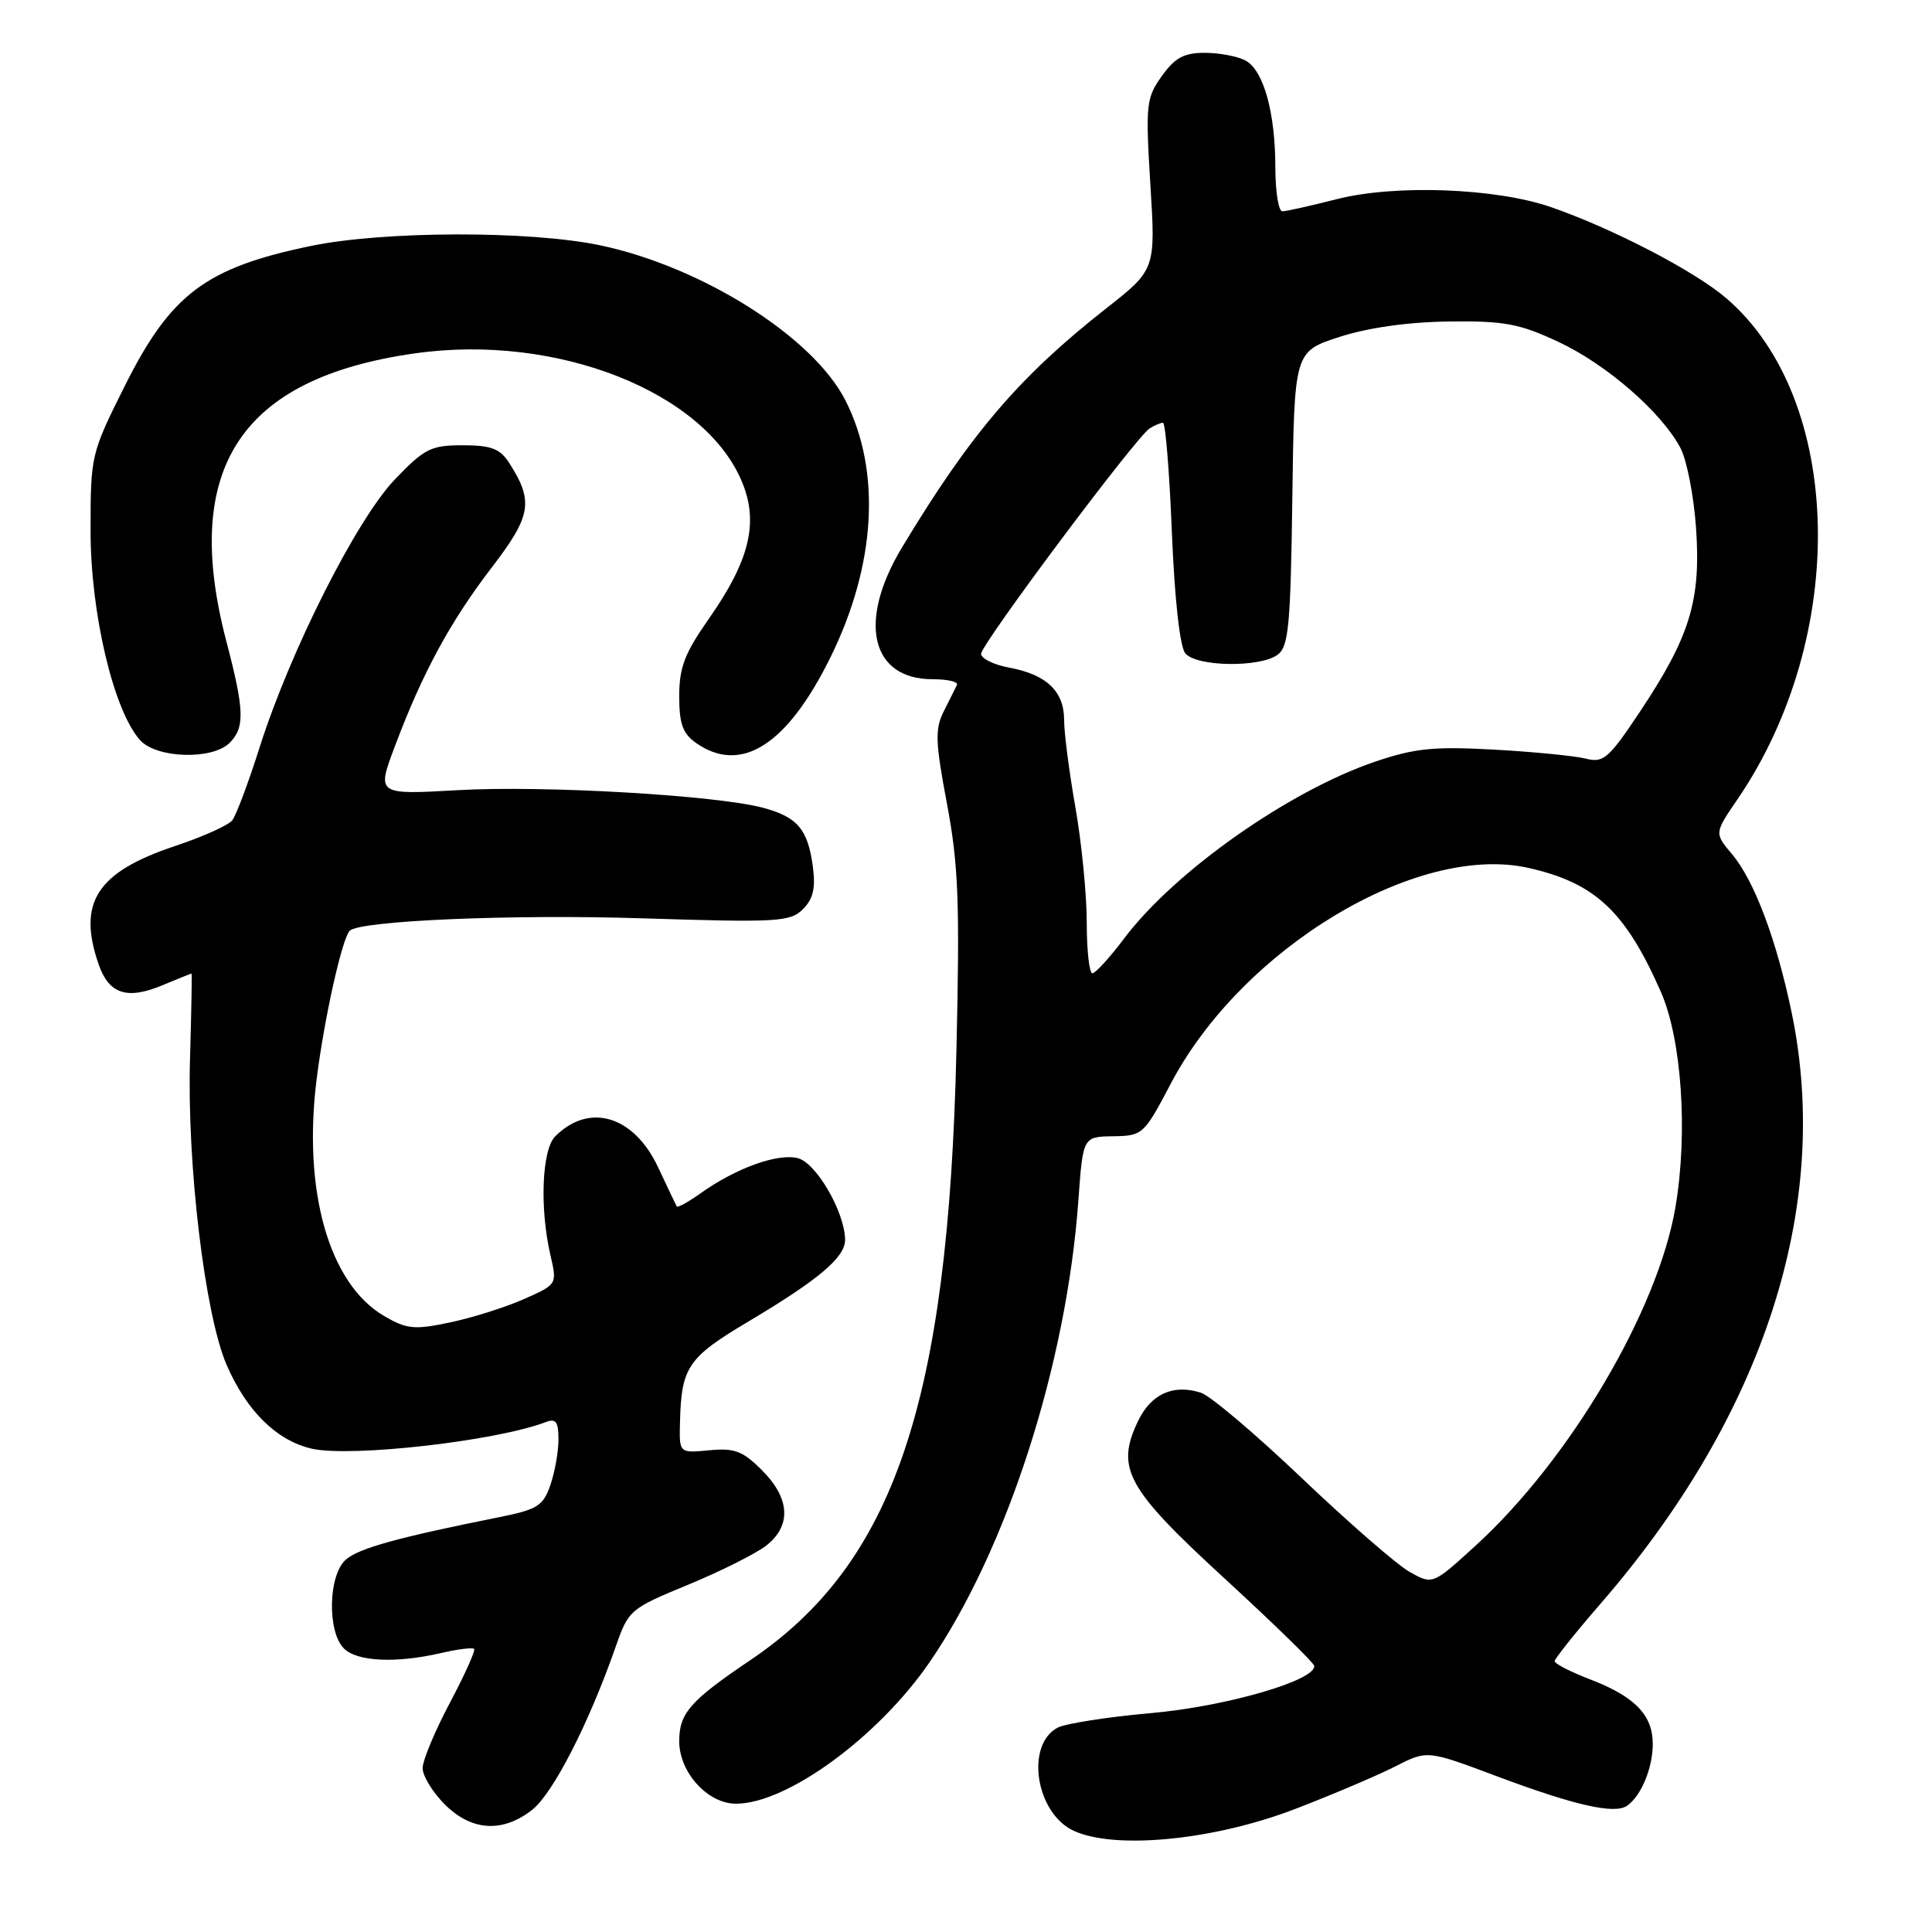 <?xml version="1.0" encoding="UTF-8" standalone="no"?>
<!DOCTYPE svg PUBLIC "-//W3C//DTD SVG 1.1//EN" "http://www.w3.org/Graphics/SVG/1.1/DTD/svg11.dtd" >
<svg xmlns="http://www.w3.org/2000/svg" xmlns:xlink="http://www.w3.org/1999/xlink" version="1.1" viewBox="0 0 256 256">
 <g >
 <path fill="currentColor"
d=" M 171.69 239.67 C 176.65 237.76 182.59 235.23 184.90 234.05 C 189.11 231.90 189.11 231.90 198.36 235.37 C 208.66 239.23 213.95 240.43 215.60 239.27 C 217.47 237.96 219.00 234.27 219.00 231.07 C 219.00 227.24 216.59 224.77 210.63 222.50 C 208.09 221.52 206.00 220.45 206.00 220.11 C 206.01 219.78 208.74 216.35 212.08 212.50 C 233.72 187.56 242.70 159.85 237.43 134.30 C 235.41 124.55 232.47 116.71 229.50 113.18 C 227.16 110.40 227.16 110.40 230.20 105.95 C 245.02 84.28 244.32 52.84 228.72 39.50 C 224.52 35.90 213.63 30.25 205.50 27.44 C 198.18 24.91 184.82 24.42 177.13 26.39 C 173.67 27.27 170.42 28.00 169.92 28.00 C 169.41 28.00 169.00 25.41 168.99 22.25 C 168.99 14.89 167.43 9.30 165.02 8.01 C 163.98 7.46 161.56 7.00 159.63 7.00 C 156.87 7.00 155.68 7.65 153.94 10.09 C 151.87 12.99 151.78 13.85 152.43 24.45 C 153.13 35.72 153.13 35.72 146.48 40.94 C 135.03 49.94 128.56 57.52 119.51 72.56 C 113.60 82.36 115.39 90.00 123.58 90.00 C 125.55 90.00 127.00 90.34 126.80 90.75 C 126.60 91.16 125.82 92.74 125.06 94.24 C 123.87 96.62 123.93 98.28 125.48 106.51 C 127.00 114.58 127.19 119.56 126.73 139.27 C 125.66 185.86 118.45 207.16 99.39 220.00 C 91.44 225.36 90.00 227.01 90.00 230.72 C 90.00 234.85 93.77 239.00 97.52 239.00 C 104.27 239.00 116.33 230.19 123.15 220.29 C 133.40 205.38 141.33 180.81 142.89 159.06 C 143.50 150.62 143.50 150.62 147.50 150.56 C 151.41 150.50 151.58 150.35 155.13 143.60 C 164.54 125.69 187.73 111.69 202.51 115.00 C 211.35 116.98 215.37 120.74 220.07 131.42 C 222.83 137.68 223.68 150.06 222.01 159.92 C 219.71 173.58 208.04 193.37 195.55 204.78 C 189.83 210.01 189.83 210.01 186.74 208.26 C 185.05 207.29 178.65 201.72 172.52 195.88 C 166.39 190.04 160.36 184.93 159.12 184.54 C 155.45 183.37 152.51 184.71 150.79 188.31 C 147.80 194.57 149.27 197.23 162.30 209.19 C 168.75 215.12 174.08 220.31 174.14 220.73 C 174.39 222.66 162.41 226.13 152.47 227.00 C 146.72 227.51 141.17 228.38 140.13 228.93 C 135.82 231.24 137.25 240.30 142.30 242.60 C 147.82 245.13 160.96 243.82 171.69 239.67 Z  M 70.52 239.81 C 73.27 237.64 78.00 228.42 81.52 218.37 C 83.28 213.31 83.42 213.19 91.19 209.98 C 95.53 208.19 100.19 205.85 101.54 204.79 C 104.90 202.15 104.69 198.54 100.97 194.82 C 98.42 192.26 97.33 191.85 93.97 192.17 C 90.00 192.55 90.00 192.55 90.10 188.53 C 90.28 181.12 91.11 179.90 99.23 175.07 C 108.53 169.53 112.01 166.58 111.98 164.26 C 111.93 160.58 108.15 154.08 105.71 153.46 C 103.04 152.79 97.52 154.78 92.88 158.08 C 91.23 159.26 89.79 160.06 89.67 159.86 C 89.56 159.66 88.46 157.35 87.23 154.73 C 84.02 147.84 78.10 146.04 73.57 150.57 C 71.80 152.34 71.49 160.09 72.94 166.34 C 73.83 170.19 73.83 170.19 69.39 172.15 C 66.95 173.23 62.55 174.62 59.62 175.23 C 54.88 176.23 53.91 176.13 50.89 174.37 C 43.60 170.11 40.09 157.79 41.96 142.96 C 42.97 134.93 45.33 124.33 46.34 123.33 C 47.68 121.99 67.84 121.13 85.03 121.68 C 103.10 122.25 104.69 122.16 106.39 120.47 C 107.76 119.10 108.09 117.68 107.70 114.78 C 107.04 109.88 105.66 108.26 101.13 107.04 C 94.97 105.38 72.05 104.05 60.69 104.70 C 49.90 105.31 49.90 105.31 52.33 98.87 C 55.97 89.17 59.67 82.35 65.17 75.18 C 70.44 68.31 70.74 66.40 67.41 61.25 C 66.24 59.45 65.03 59.00 61.31 59.00 C 57.10 59.00 56.25 59.43 52.32 63.53 C 47.26 68.81 38.48 86.20 34.41 99.00 C 32.93 103.67 31.29 108.04 30.78 108.69 C 30.27 109.35 26.87 110.88 23.23 112.09 C 12.82 115.56 10.22 119.58 13.08 127.81 C 14.45 131.73 16.85 132.51 21.55 130.54 C 23.58 129.69 25.31 129.00 25.38 129.00 C 25.45 129.00 25.36 134.06 25.18 140.25 C 24.76 154.21 27.13 174.10 30.01 180.81 C 32.65 186.95 36.68 190.91 41.33 191.96 C 46.52 193.13 65.79 190.94 72.33 188.43 C 73.66 187.92 74.00 188.39 74.00 190.74 C 74.00 192.37 73.51 195.09 72.92 196.80 C 71.97 199.54 71.19 200.02 66.17 201.03 C 52.66 203.73 47.47 205.17 45.79 206.69 C 43.49 208.77 43.35 216.21 45.57 218.43 C 47.33 220.18 52.46 220.42 58.47 219.03 C 60.66 218.52 62.61 218.28 62.82 218.49 C 63.03 218.70 61.58 221.92 59.60 225.65 C 57.62 229.38 56.00 233.27 56.00 234.29 C 56.00 235.32 57.32 237.47 58.92 239.08 C 62.48 242.64 66.59 242.89 70.52 239.81 Z  M 30.43 98.43 C 32.46 96.39 32.39 94.12 30.00 85.00 C 23.99 62.08 31.84 50.09 55.00 46.82 C 73.85 44.15 93.57 51.98 98.40 64.05 C 100.53 69.36 99.27 74.37 93.90 82.03 C 90.72 86.56 90.00 88.45 90.00 92.24 C 90.00 95.91 90.47 97.21 92.22 98.44 C 98.19 102.62 104.27 98.76 110.01 87.16 C 116.07 74.90 116.80 62.42 112.01 53.03 C 107.73 44.63 93.01 35.34 79.50 32.50 C 70.17 30.55 50.92 30.59 41.24 32.58 C 27.27 35.47 22.64 38.94 16.55 51.11 C 12.05 60.11 12.00 60.31 12.00 70.35 C 12.00 81.29 15.06 94.20 18.57 98.08 C 20.76 100.50 28.14 100.72 30.43 98.43 Z  M 144.00 122.25 C 144.00 118.54 143.32 111.67 142.50 107.00 C 141.68 102.33 141.00 97.11 141.00 95.40 C 141.00 91.60 138.68 89.39 133.75 88.47 C 131.69 88.09 130.00 87.26 130.00 86.64 C 130.00 85.36 150.51 57.93 152.33 56.77 C 152.97 56.36 153.77 56.02 154.10 56.02 C 154.43 56.01 154.96 62.56 155.28 70.57 C 155.65 79.49 156.34 85.70 157.06 86.57 C 158.54 88.36 166.97 88.48 169.30 86.75 C 170.75 85.67 171.01 82.90 171.24 66.04 C 171.50 46.58 171.50 46.58 177.50 44.64 C 181.32 43.41 186.58 42.67 192.00 42.60 C 199.34 42.51 201.32 42.88 206.50 45.30 C 212.89 48.29 220.18 54.63 222.69 59.40 C 223.52 61.00 224.45 65.78 224.74 70.03 C 225.39 79.53 223.93 84.32 217.41 94.14 C 213.15 100.54 212.49 101.12 210.11 100.52 C 208.68 100.16 203.22 99.62 198.00 99.33 C 190.05 98.89 187.49 99.14 182.31 100.89 C 170.85 104.76 155.69 115.42 148.97 124.33 C 147.06 126.87 145.16 128.95 144.75 128.97 C 144.34 128.99 144.00 125.96 144.00 122.25 Z "/>
</g>
</svg>